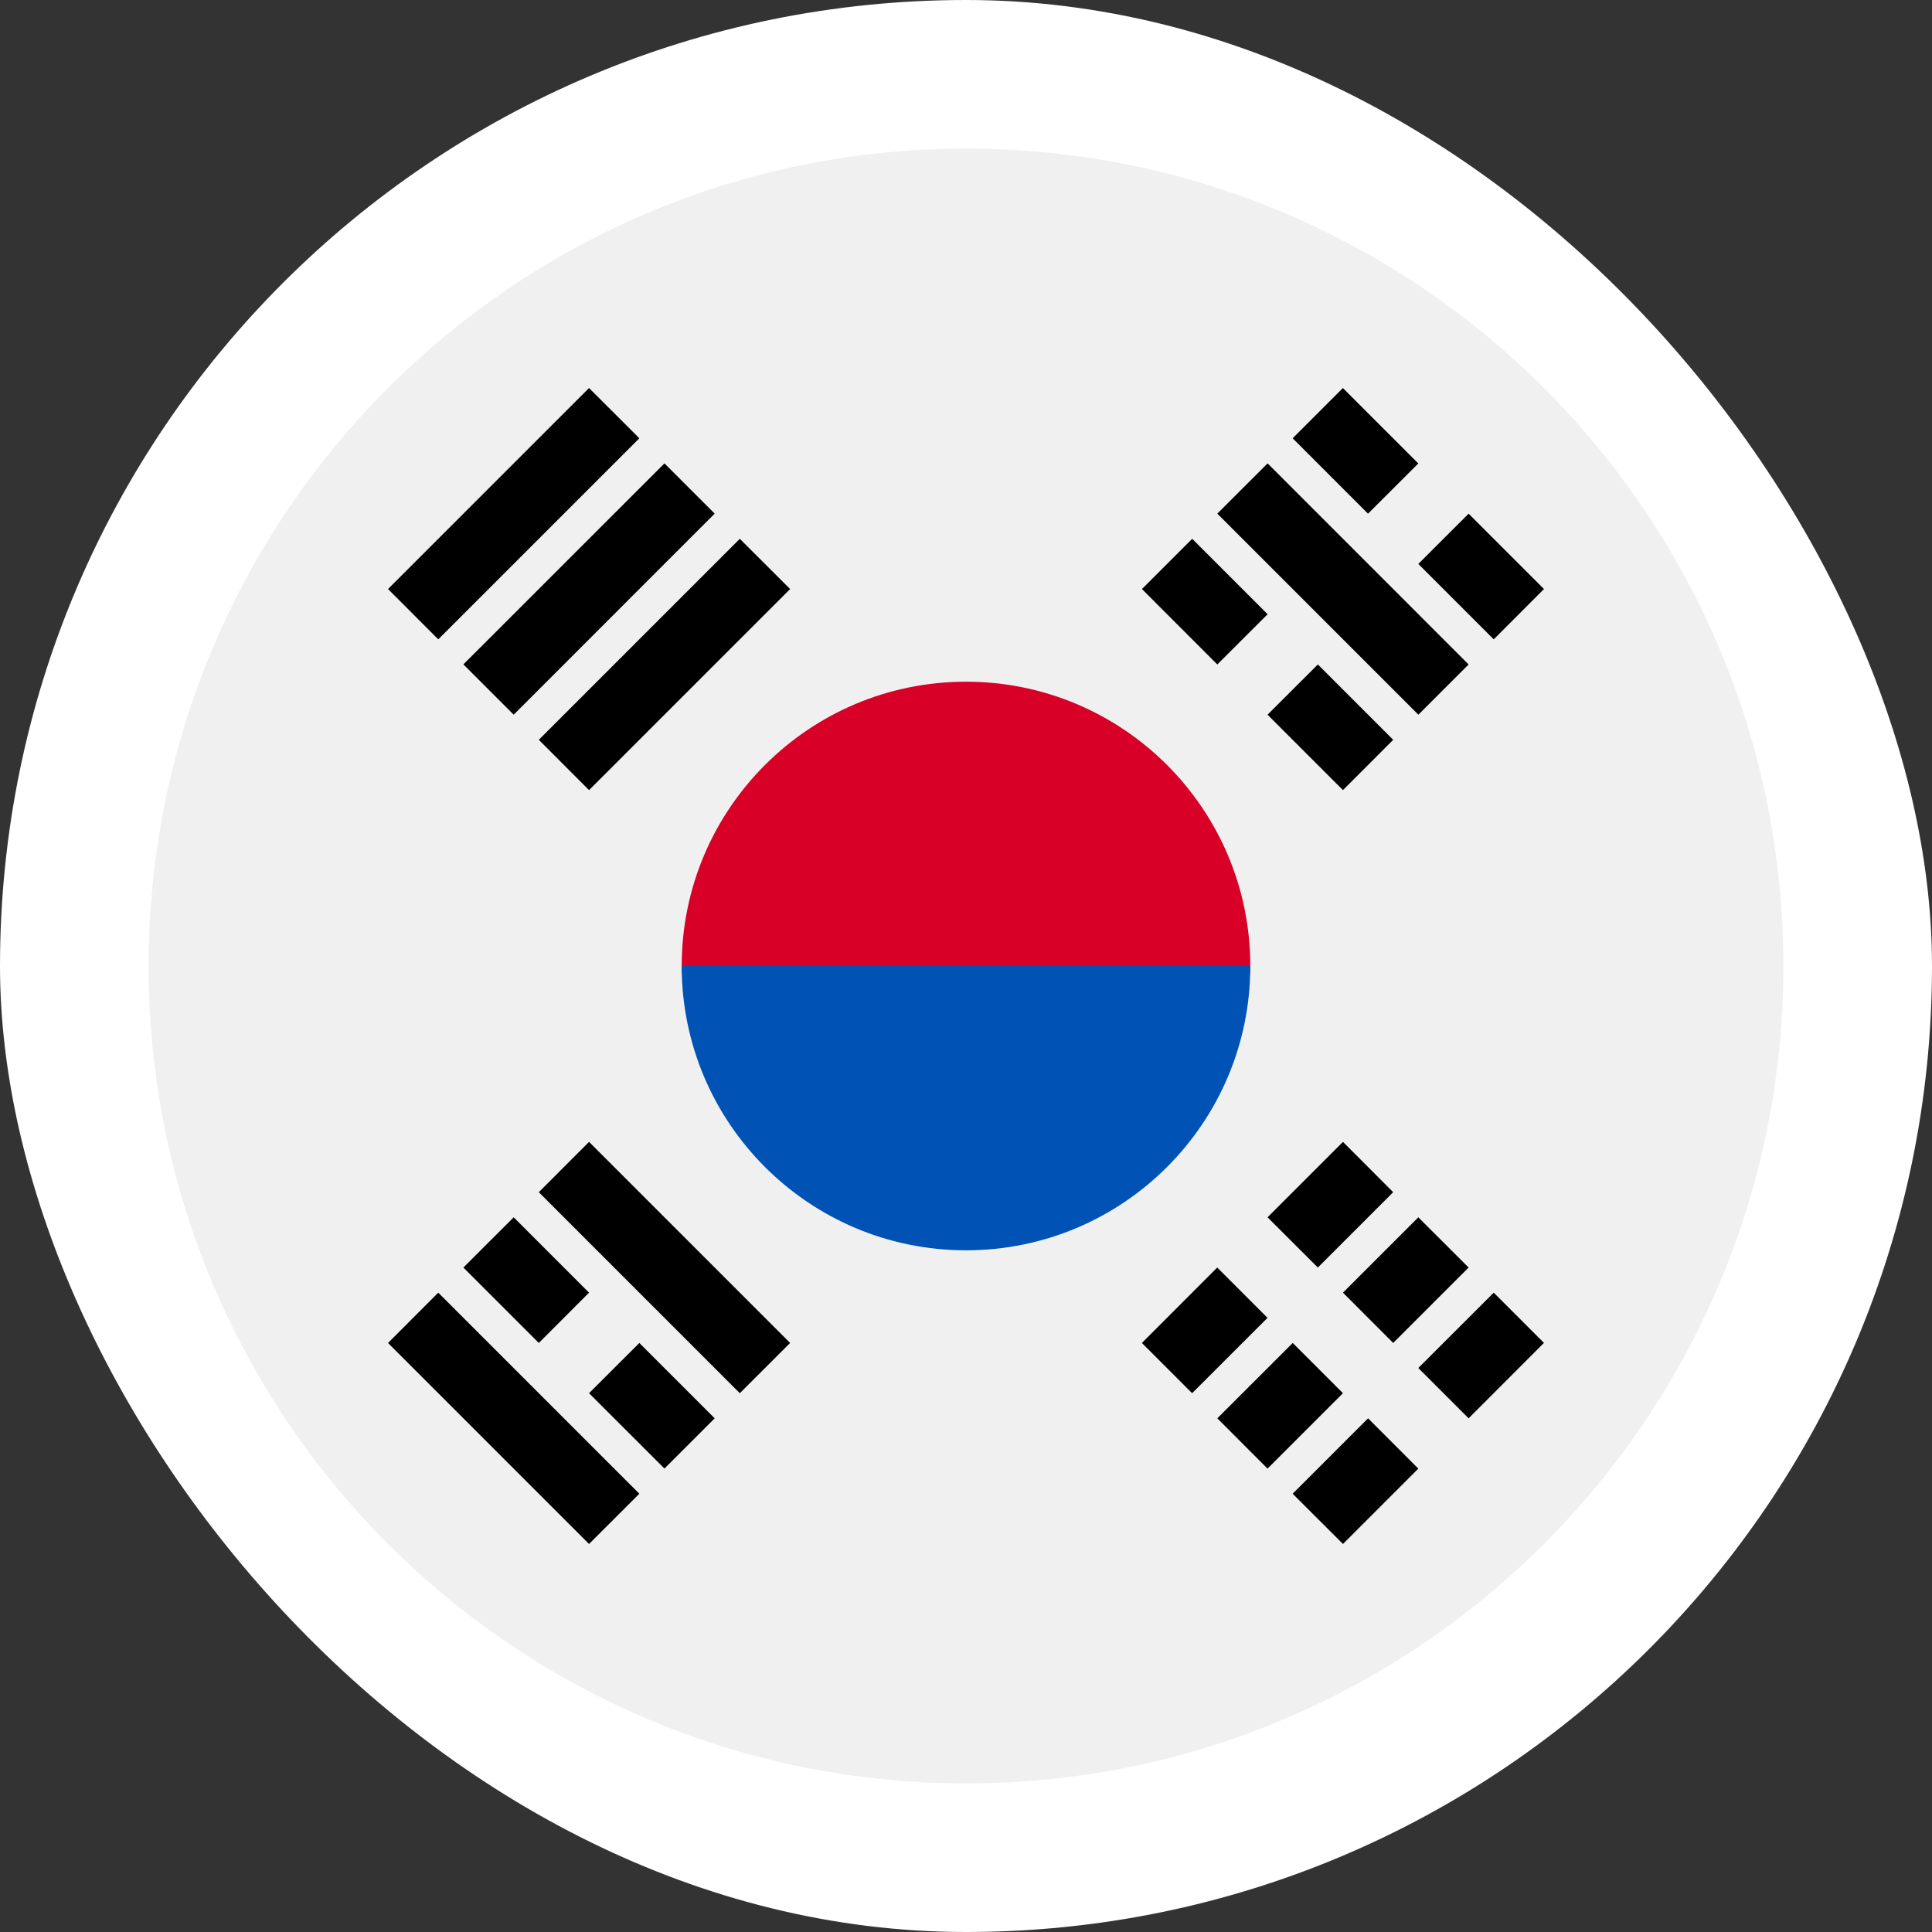 <svg width="26" height="26" viewBox="0 0 26 26" fill="none" xmlns="http://www.w3.org/2000/svg">
<rect x="0" y="0" width="26" height="26" fill="#333333" stroke="none"/>
<rect width="26" height="26" rx="13" fill="white"/>
<path d="M13 24C19.075 24 24 19.075 24 13C24 6.925 19.075 2 13 2C6.925 2 2 6.925 2 13C2 19.075 6.925 24 13 24Z" fill="#F0F0F0"/>
<path d="M16.826 13C16.826 13.957 15.113 16.348 13 16.348C10.887 16.348 9.174 13.957 9.174 13C9.174 10.887 10.887 9.174 13 9.174C15.113 9.174 16.826 10.887 16.826 13Z" fill="#D80027"/>
<path d="M16.826 13C16.826 15.113 15.113 16.826 13 16.826C10.887 16.826 9.174 15.113 9.174 13" fill="#0052B4"/>
<path d="M18.073 15.367L17.058 16.382L17.735 17.058L18.749 16.044L18.073 15.367Z" fill="black"/>
<path d="M16.381 17.058L15.367 18.073L16.043 18.749L17.058 17.735L16.381 17.058Z" fill="black"/>
<path d="M20.102 17.396L19.087 18.41L19.764 19.087L20.778 18.072L20.102 17.396Z" fill="black"/>
<path d="M18.411 19.087L17.396 20.102L18.073 20.778L19.087 19.764L18.411 19.087Z" fill="black"/>
<path d="M19.087 16.382L18.073 17.396L18.749 18.073L19.764 17.058L19.087 16.382Z" fill="black"/>
<path d="M17.397 18.073L16.382 19.087L17.058 19.764L18.073 18.749L17.397 18.073Z" fill="black"/>
<path d="M16.382 6.912L19.088 9.618L19.764 8.942L17.059 6.236L16.382 6.912Z" fill="black"/>
<path d="M15.368 7.927L16.382 8.942L17.059 8.266L16.044 7.251L15.368 7.927Z" fill="black"/>
<path d="M17.058 9.618L18.073 10.633L18.749 9.956L17.735 8.942L17.058 9.618Z" fill="black"/>
<path d="M17.396 5.898L18.41 6.913L19.087 6.237L18.072 5.222L17.396 5.898Z" fill="black"/>
<path d="M19.087 7.589L20.102 8.604L20.778 7.927L19.764 6.913L19.087 7.589Z" fill="black"/>
<path d="M8.604 20.102L5.898 17.396L5.222 18.073L7.927 20.778L8.604 20.102Z" fill="black"/>
<path d="M9.618 19.087L8.604 18.073L7.927 18.749L8.942 19.763L9.618 19.087Z" fill="black"/>
<path d="M7.927 17.396L6.913 16.382L6.236 17.058L7.251 18.073L7.927 17.396Z" fill="black"/>
<path d="M10.633 18.073L7.927 15.367L7.251 16.044L9.956 18.749L10.633 18.073Z" fill="black"/>
<path d="M5.898 8.604L8.604 5.898L7.927 5.222L5.222 7.927L5.898 8.604Z" fill="black"/>
<path d="M6.913 9.618L9.618 6.912L8.942 6.236L6.236 8.941L6.913 9.618Z" fill="black"/>
<path d="M7.927 10.633L10.633 7.927L9.956 7.251L7.251 9.956L7.927 10.633Z" fill="black"/>
</svg>
